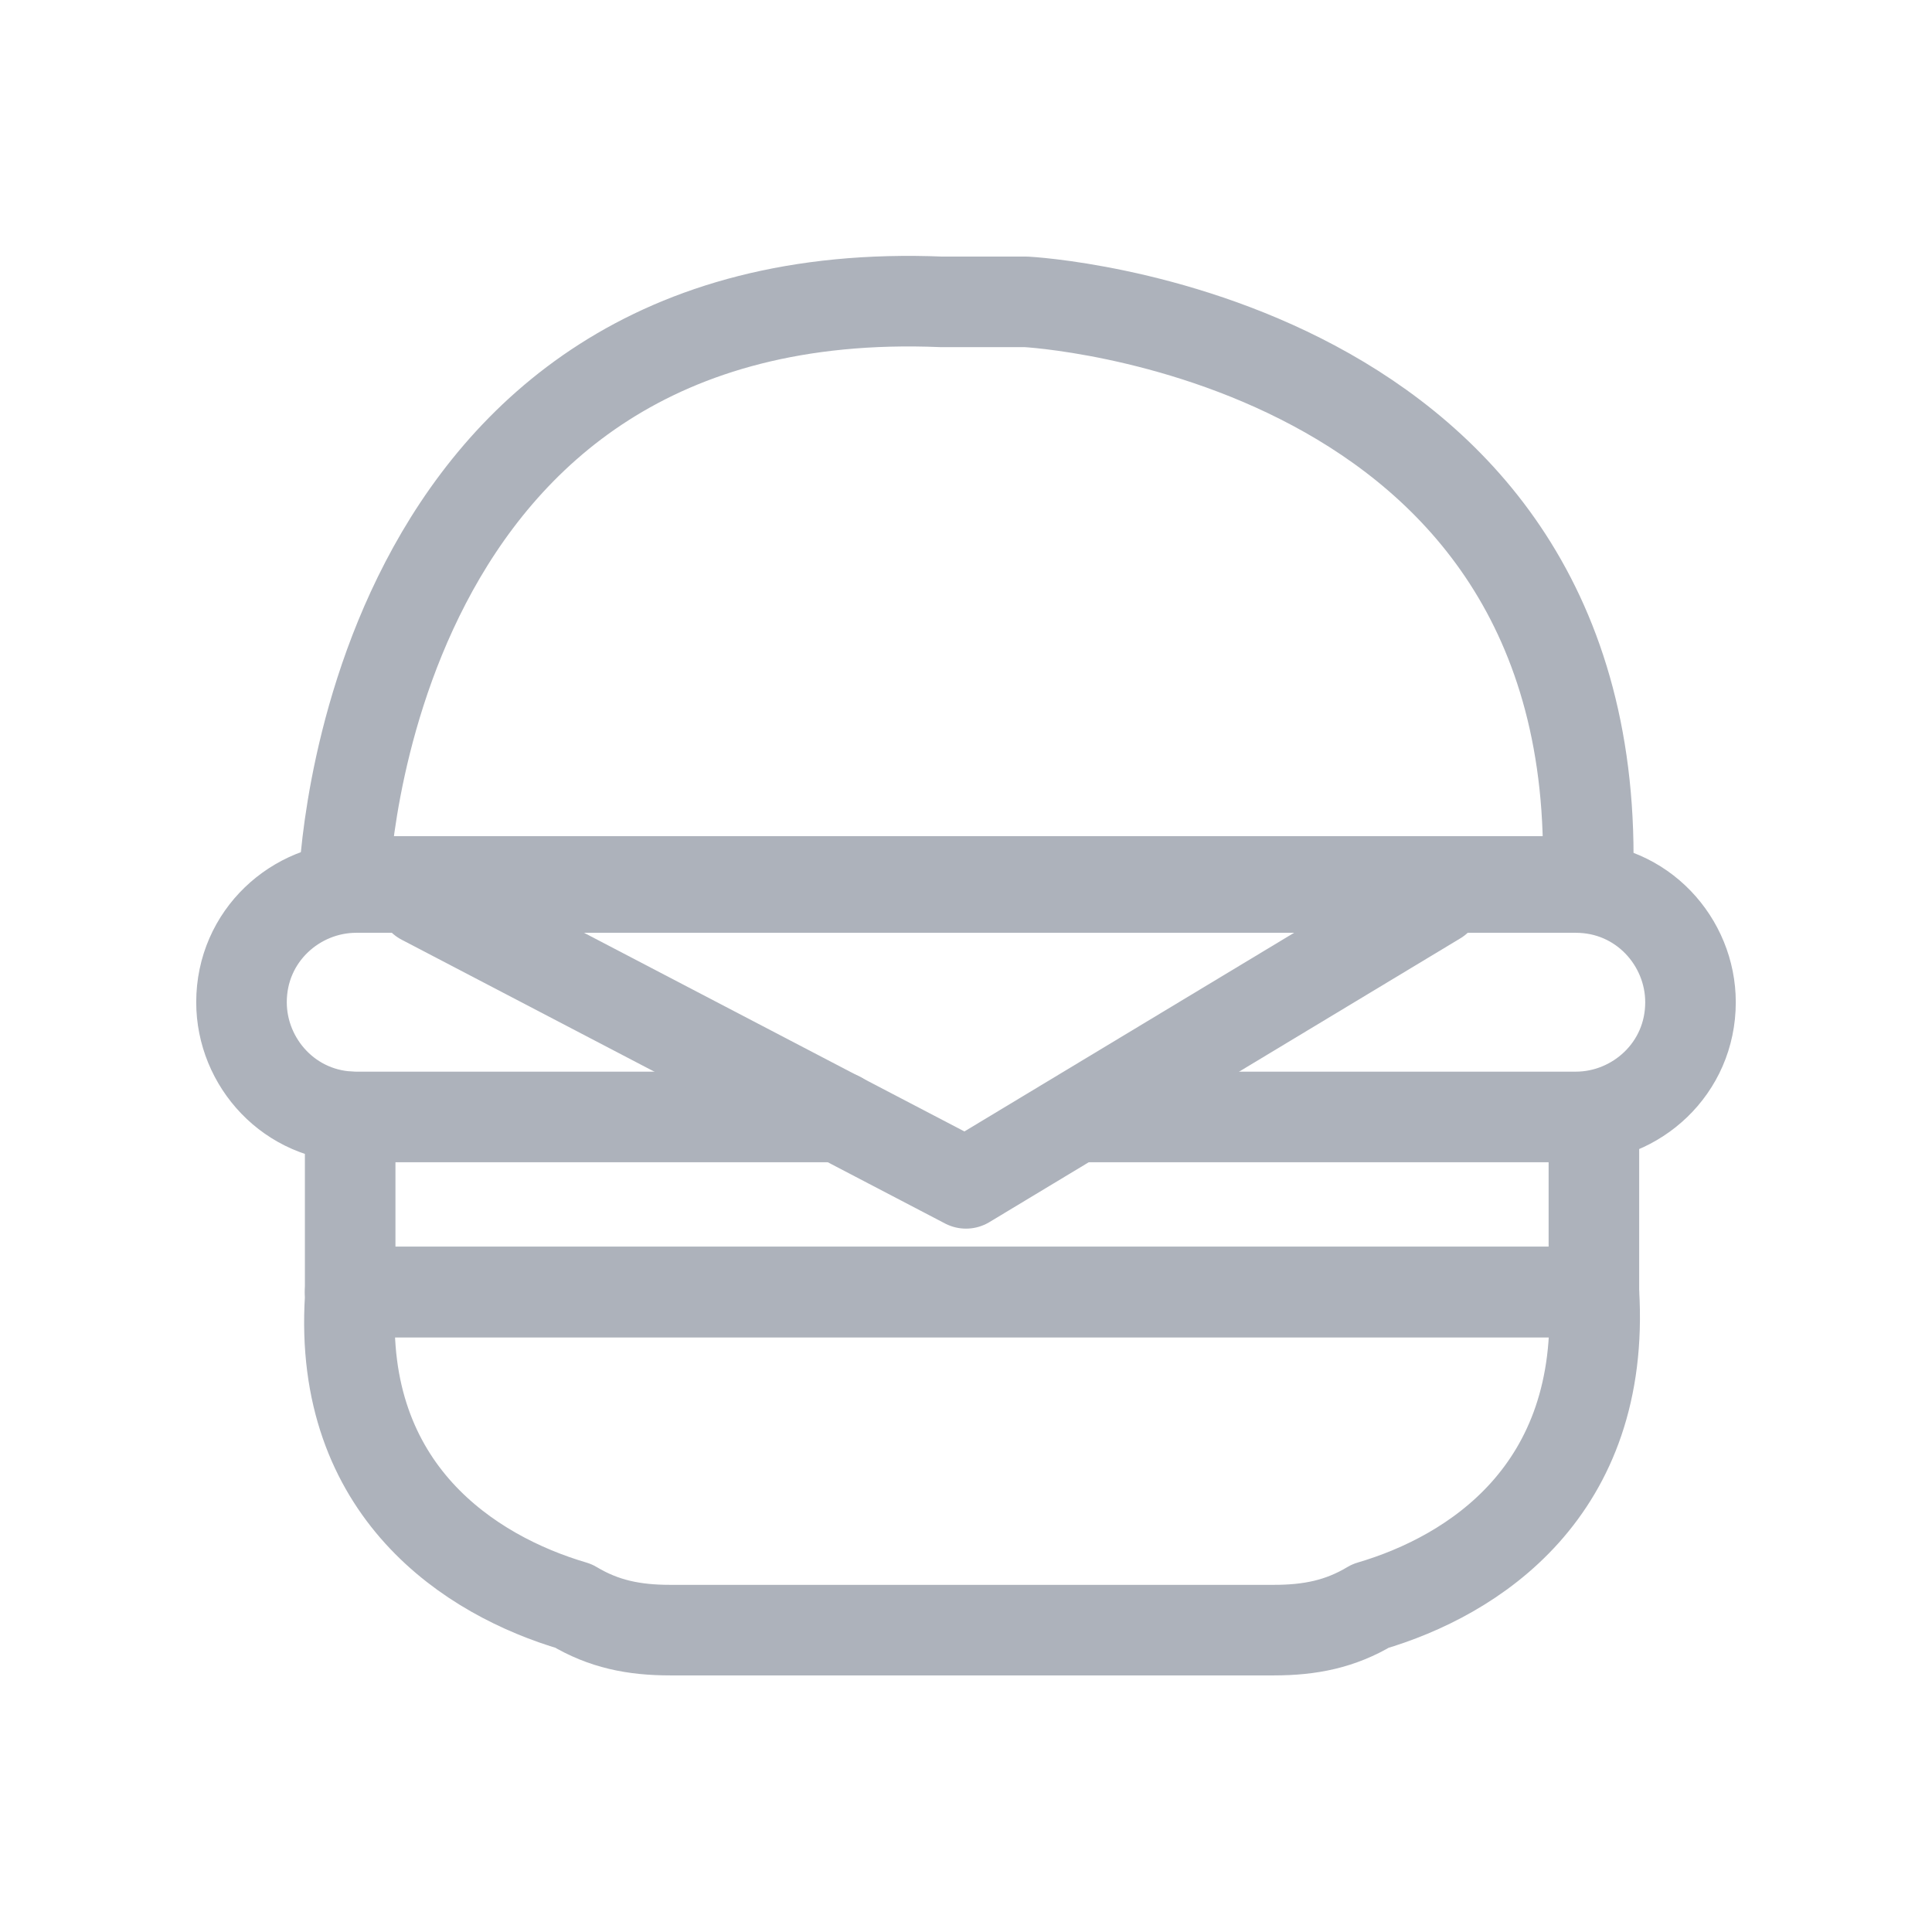 <?xml version="1.0" encoding="utf-8"?>
<!-- Generator: Adobe Illustrator 26.3.1, SVG Export Plug-In . SVG Version: 6.00 Build 0)  -->
<svg version="1.1" id="레이어_1" xmlns="http://www.w3.org/2000/svg" xmlns:xlink="http://www.w3.org/1999/xlink" x="0px"
	 y="0px" viewBox="0 0 32 32" style="enable-background:new 0 0 32 32;" xml:space="preserve">
<style type="text/css">
	.st0{fill:none;}
	.st1{fill:none;stroke:#ADB2BB;stroke-width:1.5;stroke-linecap:round;stroke-linejoin:round;}
</style>
<g id="Page-2">
	<g id="icon_gray_7">
		<rect id="Rectangle" y="0" class="st0" width="32" height="32"/>
		<g id="Group-11" transform="translate(4, 5)">
			<path id="Stroke-1" class="st1" d="M1.7,9.6c0,0,0.3-10,9.9-9.6l1.4,0c0,0,9.6,0.5,9.3,9.6H1.7z"/>
			<path id="Stroke-3" class="st1" d="M22.4,16.4L22.4,16.4H1.8h0c0,0,0,0,0,0.1c-0.2,3.2,2,4.6,3.7,5.1C6,21.9,6.5,22,7.1,22l0.2,0
				c0.1,0,0.1,0,0.1,0l4.7,0l4.7,0c0,0,0,0,0.1,0l0.2,0c0.6,0,1.1-0.1,1.6-0.4C20.4,21.1,22.6,19.7,22.4,16.4
				C22.4,16.5,22.4,16.4,22.4,16.4z"/>
			<polyline id="Stroke-5" class="st1" points="22.4,13.5 22.4,16.4 1.8,16.4 1.8,13.5 			"/>
			<path id="Stroke-7" class="st1" d="M9.9,13.5h-8c-1.1,0-1.9-0.9-1.9-1.9l0,0c0-1.1,0.9-1.9,1.9-1.9h20.2c1.1,0,1.9,0.9,1.9,1.9
				l0,0c0,1.1-0.9,1.9-1.9,1.9h-8.2"/>
			<polyline id="Stroke-9" class="st1" points="3,9.9 12,14.6 19.8,9.9 			"/>
		</g>
	</g>
</g>
</svg>
